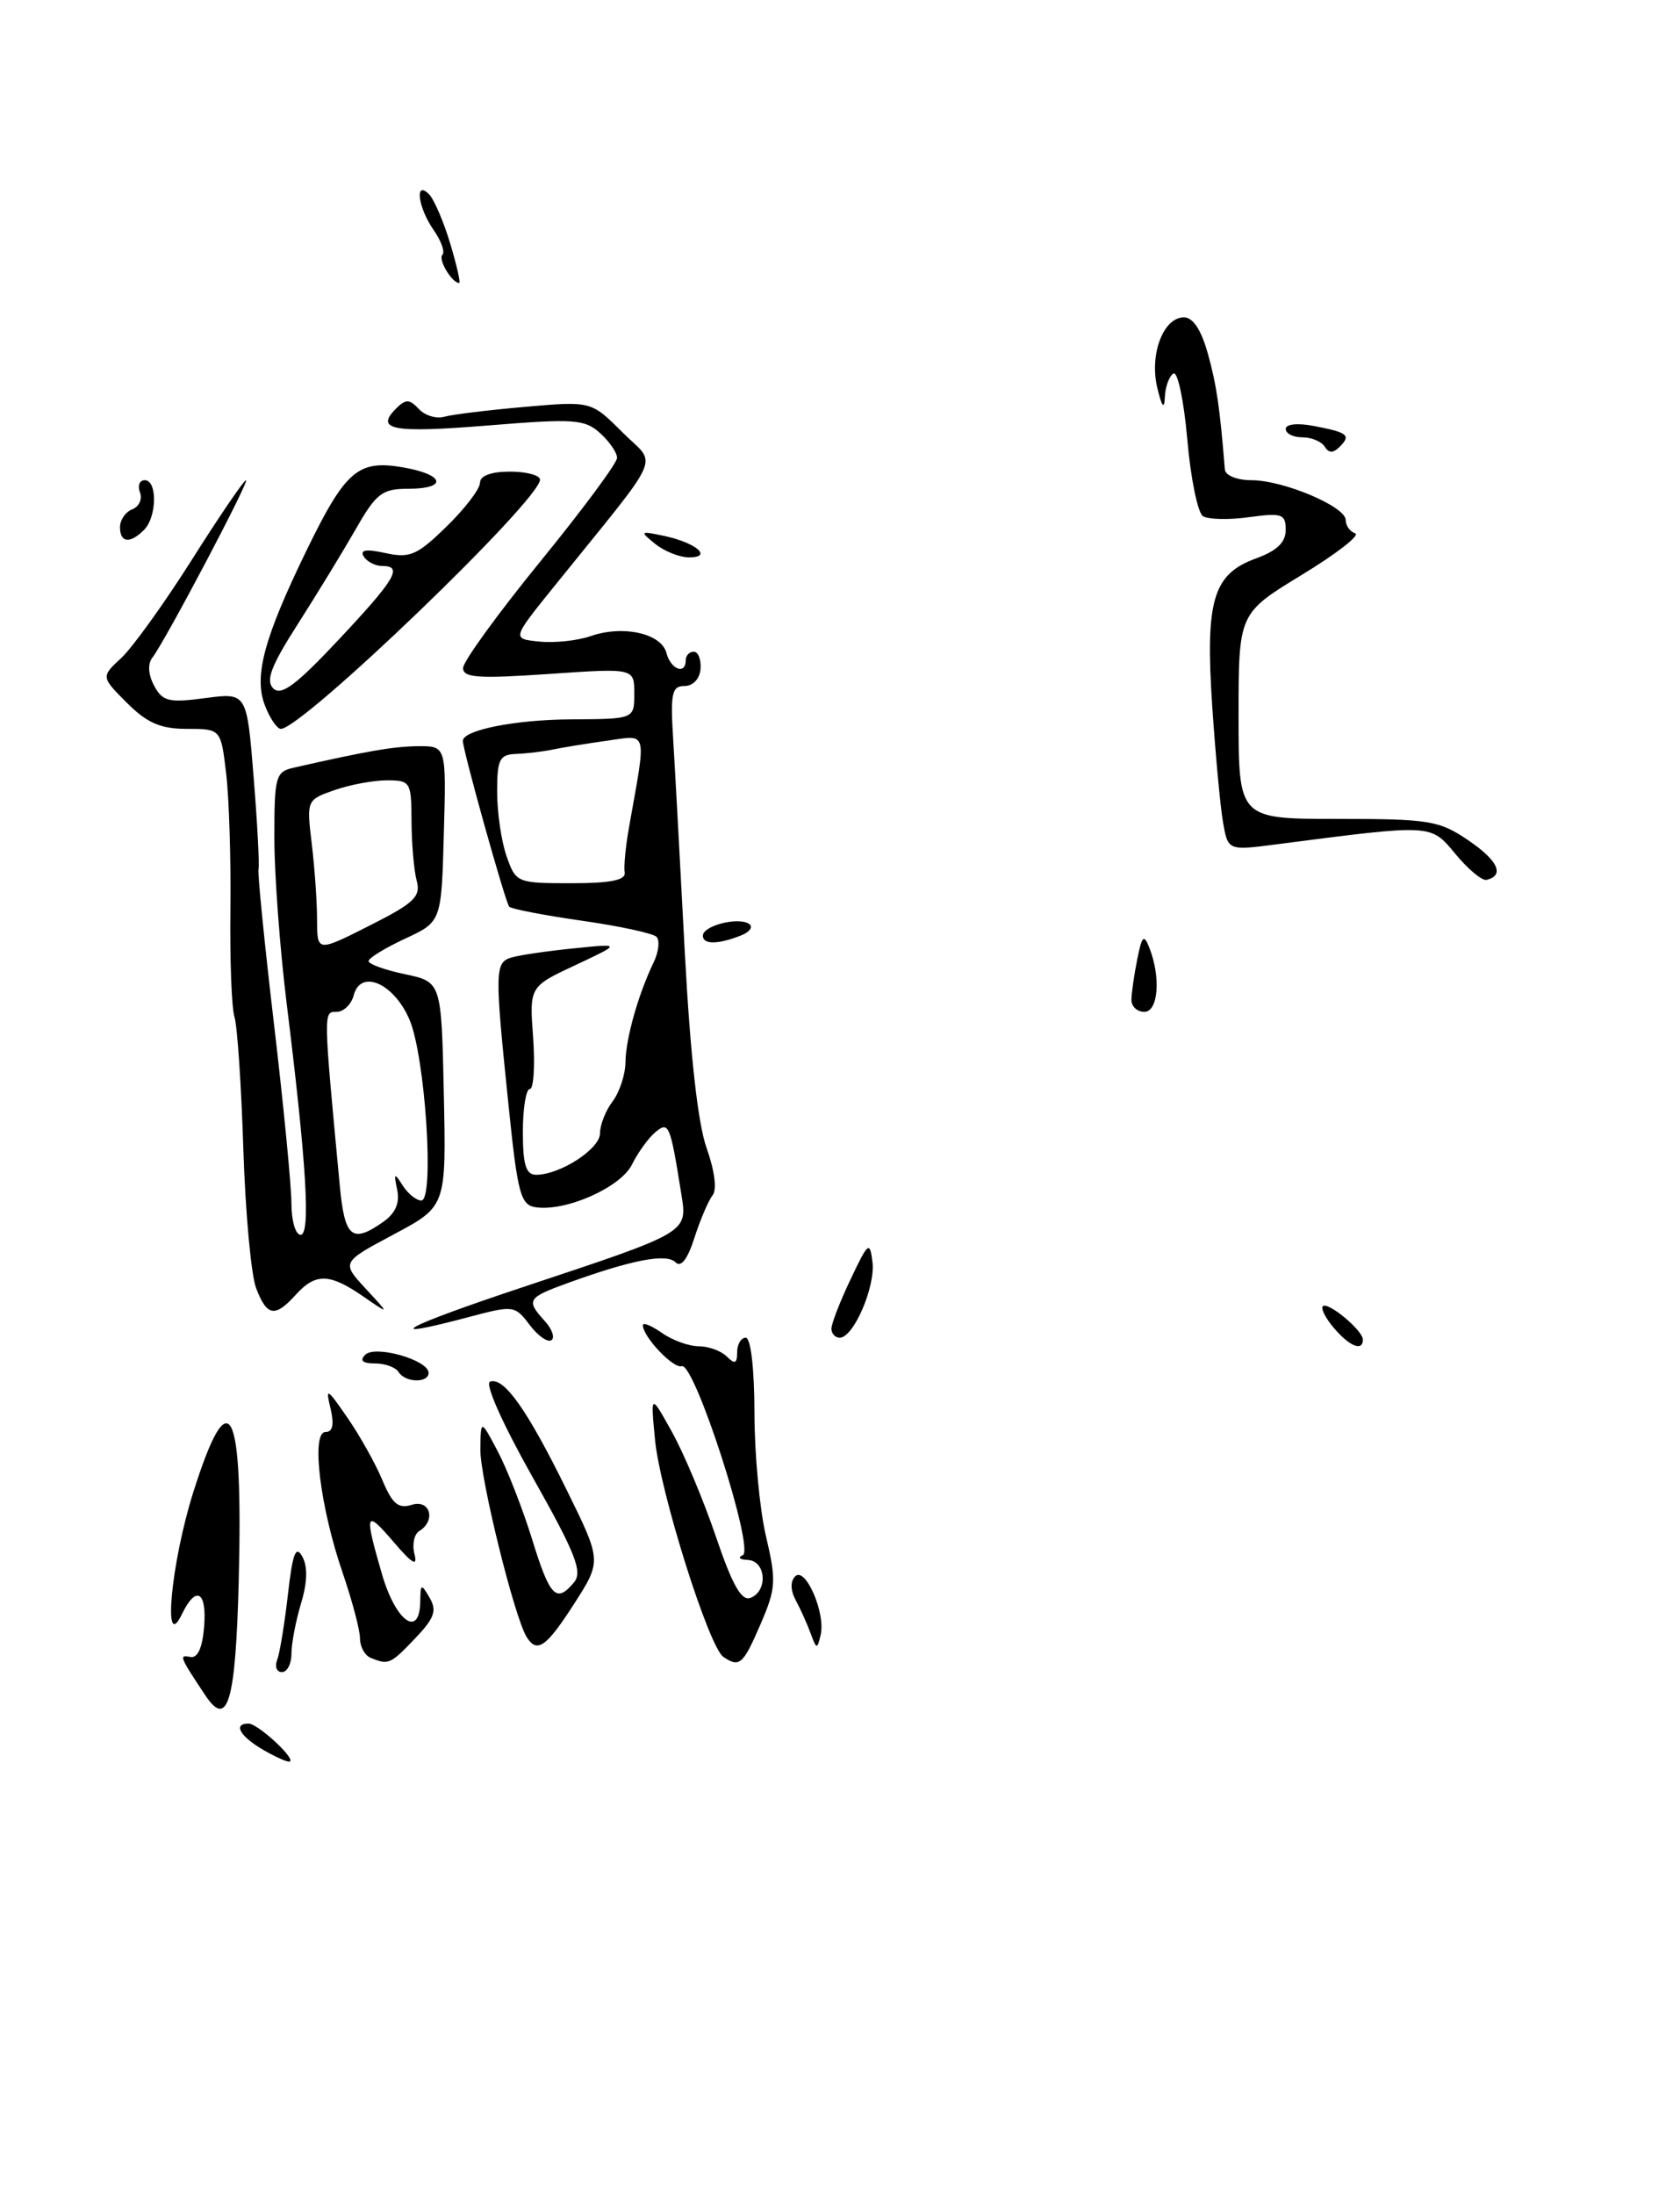 <?xml version="1.0" encoding="UTF-8" standalone="no"?>
<!DOCTYPE svg PUBLIC "-//W3C//DTD SVG 1.1//EN" "http://www.w3.org/Graphics/SVG/1.1/DTD/svg11.dtd" >
<svg xmlns="http://www.w3.org/2000/svg" xmlns:xlink="http://www.w3.org/1999/xlink" version="1.1" viewBox="0 0 196 256">
 <g >
 <path fill="currentColor"
d=" M 52.51 28.35 C 51.74 25.80 50.63 23.23 50.05 22.65 C 48.34 20.94 48.77 24.23 50.60 26.84 C 51.48 28.10 51.94 29.40 51.61 29.72 C 51.08 30.25 52.73 33.00 53.57 33.00 C 53.76 33.00 53.28 30.91 52.51 28.35 Z  M 30.75 204.09 C 27.99 202.49 27.14 201.00 29.00 201.00 C 30.05 201.00 34.41 204.98 33.83 205.42 C 33.65 205.56 32.26 204.96 30.75 204.09 Z  M 23.97 197.73 C 20.94 193.18 20.85 192.95 22.19 193.23 C 23.05 193.41 23.61 192.20 23.81 189.75 C 24.16 185.56 22.87 184.82 21.22 188.25 C 18.95 192.95 19.95 182.27 22.54 174.05 C 26.77 160.67 28.38 163.82 27.85 184.41 C 27.49 198.46 26.57 201.63 23.97 197.73 Z  M 32.34 193.57 C 32.64 192.78 33.20 189.35 33.59 185.95 C 34.13 181.17 34.51 180.16 35.26 181.51 C 35.91 182.67 35.87 184.51 35.12 186.99 C 34.50 189.05 34.00 191.69 34.00 192.87 C 34.00 194.04 33.50 195.00 32.89 195.00 C 32.28 195.00 32.03 194.36 32.34 193.57 Z  M 43.25 193.34 C 42.56 193.06 42.00 192.04 42.00 191.07 C 42.00 190.11 41.09 186.68 39.99 183.46 C 37.34 175.78 36.27 167.00 37.97 167.00 C 38.82 167.00 39.01 166.13 38.56 164.25 C 37.96 161.76 38.14 161.86 40.52 165.31 C 41.97 167.40 43.81 170.69 44.61 172.61 C 45.77 175.39 46.48 175.98 48.04 175.49 C 50.18 174.81 50.90 177.33 48.91 178.55 C 48.31 178.92 48.06 180.14 48.36 181.26 C 48.74 182.73 48.09 182.36 45.99 179.90 C 42.60 175.94 42.46 176.32 44.57 183.60 C 46.18 189.12 48.97 191.09 49.03 186.75 C 49.06 184.67 49.14 184.64 50.13 186.34 C 51.00 187.83 50.67 188.73 48.41 191.09 C 45.53 194.10 45.34 194.18 43.25 193.34 Z  M 84.40 193.23 C 82.71 192.11 77.01 174.01 76.42 167.91 C 75.90 162.50 75.90 162.50 78.40 167.00 C 79.78 169.47 82.08 174.96 83.52 179.19 C 85.44 184.86 86.51 186.74 87.56 186.34 C 89.62 185.55 89.37 182.02 87.25 181.92 C 86.29 181.88 86.02 181.63 86.65 181.37 C 88.10 180.78 81.02 158.83 79.54 159.32 C 78.56 159.65 75.00 155.88 75.00 154.54 C 75.00 154.18 76.00 154.59 77.22 155.44 C 78.44 156.30 80.38 157.00 81.52 157.00 C 82.67 157.00 84.14 157.54 84.80 158.20 C 85.73 159.13 86.00 159.02 86.00 157.70 C 86.00 156.77 86.45 156.00 87.00 156.00 C 87.59 156.00 88.01 159.59 88.02 164.75 C 88.02 169.56 88.63 176.05 89.37 179.18 C 90.59 184.37 90.53 185.24 88.72 189.43 C 86.69 194.13 86.28 194.49 84.40 193.23 Z  M 61.44 190.90 C 60.00 188.57 56.00 172.35 56.04 169.01 C 56.09 165.50 56.09 165.50 58.09 169.29 C 59.19 171.38 60.99 175.99 62.09 179.54 C 64.16 186.25 64.91 187.01 66.98 184.52 C 67.99 183.30 67.13 181.11 62.14 172.27 C 58.61 166.00 56.53 161.34 57.18 161.12 C 58.80 160.56 61.51 164.40 66.12 173.77 C 70.19 182.03 70.19 182.03 66.99 187.02 C 63.73 192.10 62.65 192.85 61.44 190.90 Z  M 94.58 190.50 C 94.18 189.40 93.40 187.66 92.84 186.63 C 92.22 185.47 92.19 184.41 92.77 183.83 C 93.96 182.64 96.35 188.13 95.74 190.67 C 95.34 192.37 95.26 192.36 94.58 190.50 Z  M 46.50 160.00 C 46.16 159.45 44.92 159.00 43.74 159.00 C 42.30 159.00 41.93 158.67 42.61 157.99 C 43.77 156.83 50.00 158.60 50.00 160.10 C 50.00 161.32 47.27 161.25 46.50 160.00 Z  M 61.77 154.48 C 60.08 152.24 59.89 152.21 54.77 153.57 C 43.91 156.46 46.99 154.76 61.13 150.06 C 80.45 143.64 80.21 143.78 79.48 139.20 C 78.18 131.08 78.03 130.73 76.45 132.04 C 75.65 132.71 74.43 134.40 73.74 135.79 C 72.43 138.46 66.06 141.30 62.51 140.79 C 60.74 140.53 60.39 139.24 59.34 129.00 C 57.69 113.03 57.71 112.22 59.75 111.64 C 60.71 111.37 63.98 110.89 67.00 110.59 C 72.50 110.03 72.50 110.03 67.13 112.55 C 61.76 115.06 61.76 115.06 62.20 121.03 C 62.43 124.31 62.26 127.00 61.81 127.00 C 61.37 127.00 61.00 129.25 61.00 132.00 C 61.00 135.85 61.36 137.00 62.55 137.00 C 65.35 137.00 70.00 133.98 70.00 132.17 C 70.00 131.18 70.66 129.51 71.47 128.44 C 72.28 127.37 72.95 125.33 72.97 123.90 C 73.00 121.13 74.46 115.96 76.25 112.25 C 76.85 111.01 77.00 109.67 76.59 109.25 C 76.18 108.84 72.25 107.99 67.87 107.37 C 63.48 106.74 59.68 106.01 59.41 105.74 C 58.98 105.31 54.00 87.52 54.00 86.40 C 54.00 85.14 60.13 83.92 66.66 83.89 C 74.00 83.85 74.00 83.85 74.00 80.88 C 74.00 77.91 74.00 77.91 64.00 78.60 C 55.78 79.16 54.00 79.04 54.03 77.89 C 54.04 77.13 58.09 71.55 63.02 65.50 C 67.95 59.45 71.99 54.01 71.99 53.40 C 72.00 52.80 71.11 51.50 70.01 50.51 C 68.21 48.88 66.97 48.80 56.92 49.62 C 45.79 50.52 43.72 50.14 46.21 47.64 C 47.34 46.52 47.77 46.53 48.86 47.69 C 49.57 48.46 50.91 48.87 51.83 48.60 C 52.75 48.34 56.98 47.82 61.23 47.45 C 68.97 46.77 68.97 46.77 72.60 50.40 C 76.68 54.48 77.68 52.23 64.56 68.50 C 59.72 74.50 59.72 74.50 62.94 74.82 C 64.71 75.00 67.40 74.71 68.92 74.18 C 72.68 72.87 77.15 73.86 77.75 76.14 C 78.25 78.08 80.00 78.74 80.00 77.00 C 80.00 76.45 80.42 76.00 80.94 76.00 C 81.45 76.00 81.81 76.90 81.73 78.00 C 81.64 79.16 80.86 80.00 79.86 80.00 C 78.38 80.00 78.20 80.86 78.54 86.25 C 78.75 89.69 79.36 100.83 79.89 111.00 C 80.53 123.03 81.42 131.04 82.44 133.89 C 83.37 136.50 83.66 138.73 83.14 139.39 C 82.65 140.00 81.70 142.23 81.02 144.34 C 80.21 146.87 79.45 147.85 78.80 147.20 C 77.74 146.14 73.68 146.93 66.25 149.62 C 61.51 151.34 61.34 151.62 63.57 154.07 C 64.43 155.02 64.76 156.02 64.32 156.30 C 63.87 156.57 62.72 155.75 61.77 154.48 Z  M 72.88 101.75 C 72.76 101.06 72.99 98.70 73.38 96.50 C 75.44 84.94 75.64 85.71 70.82 86.38 C 68.44 86.71 65.60 87.18 64.50 87.41 C 63.40 87.64 61.49 87.87 60.25 87.92 C 58.27 87.99 58.00 88.53 58.00 92.35 C 58.00 94.74 58.49 98.12 59.10 99.85 C 60.18 102.94 60.31 103.00 66.64 103.00 C 71.24 103.00 73.03 102.64 72.88 101.75 Z  M 155.65 154.90 C 154.66 153.75 154.07 152.60 154.33 152.33 C 154.92 151.75 159.00 155.15 159.00 156.22 C 159.00 157.63 157.47 157.03 155.65 154.90 Z  M 97.00 154.95 C 97.00 154.36 98.00 151.78 99.23 149.20 C 101.30 144.83 101.48 144.69 101.79 147.18 C 102.14 150.07 99.58 156.00 97.97 156.00 C 97.44 156.00 97.00 155.53 97.00 154.95 Z  M 29.89 150.25 C 29.30 148.74 28.63 141.43 28.39 134.00 C 28.15 126.58 27.69 119.63 27.35 118.57 C 27.02 117.51 26.81 111.88 26.88 106.07 C 26.95 100.26 26.73 93.14 26.39 90.25 C 25.77 85.00 25.77 85.00 21.81 85.00 C 18.73 85.00 17.17 84.32 14.81 81.97 C 11.78 78.93 11.78 78.93 14.16 76.72 C 15.47 75.50 19.18 70.34 22.40 65.25 C 25.62 60.16 28.46 56.00 28.70 56.00 C 29.17 56.00 19.28 74.75 17.78 76.69 C 17.21 77.42 17.29 78.67 17.98 79.96 C 18.96 81.80 19.69 81.98 23.95 81.41 C 28.80 80.77 28.80 80.77 29.59 90.63 C 30.03 96.06 30.28 100.88 30.16 101.35 C 30.04 101.81 30.85 109.96 31.97 119.46 C 33.09 128.96 34.00 138.36 34.00 140.36 C 34.00 142.36 34.48 144.00 35.07 144.00 C 36.26 144.00 35.76 135.70 33.44 117.00 C 32.66 110.67 32.01 102.02 32.01 97.77 C 32.00 90.57 32.15 90.00 34.25 89.53 C 42.93 87.56 45.89 87.05 48.78 87.02 C 52.07 87.00 52.07 87.00 51.78 97.25 C 51.50 107.50 51.50 107.50 47.25 109.47 C 44.91 110.56 43.00 111.73 43.00 112.08 C 43.00 112.43 44.91 113.12 47.25 113.61 C 51.50 114.51 51.50 114.51 51.78 127.60 C 52.06 140.69 52.06 140.69 45.94 143.95 C 39.83 147.21 39.83 147.21 42.66 150.28 C 45.50 153.34 45.50 153.34 42.35 151.17 C 38.44 148.48 36.81 148.44 34.50 151.00 C 32.08 153.67 31.15 153.52 29.89 150.25 Z  M 44.69 142.51 C 46.14 141.49 46.66 140.29 46.34 138.76 C 45.92 136.77 46.00 136.71 46.98 138.25 C 47.60 139.21 48.57 140.00 49.15 140.00 C 50.71 140.00 49.62 123.21 47.77 118.90 C 45.95 114.66 42.08 112.97 41.27 116.06 C 40.99 117.13 40.09 118.00 39.27 118.00 C 37.71 118.00 37.71 117.77 39.64 138.25 C 40.21 144.34 41.06 145.05 44.69 142.51 Z  M 48.61 102.69 C 48.29 101.48 48.02 98.36 48.01 95.75 C 48.00 91.20 47.88 91.00 45.15 91.00 C 43.58 91.00 40.83 91.51 39.03 92.14 C 35.78 93.27 35.76 93.32 36.37 98.39 C 36.71 101.20 36.99 105.19 36.99 107.26 C 37.00 111.03 37.00 111.03 43.10 107.95 C 48.34 105.31 49.12 104.56 48.61 102.69 Z  M 132.00 116.62 C 132.00 115.87 132.30 113.75 132.67 111.92 C 133.23 109.10 133.45 108.89 134.10 110.55 C 135.45 114.00 135.13 118.00 133.50 118.00 C 132.68 118.00 132.00 117.38 132.00 116.62 Z  M 82.00 109.12 C 82.00 107.97 86.05 106.91 87.36 107.72 C 87.92 108.07 87.50 108.68 86.43 109.10 C 83.75 110.16 82.00 110.16 82.00 109.12 Z  M 169.82 99.61 C 166.87 96.07 167.27 96.09 148.88 98.47 C 143.26 99.20 143.26 99.20 142.68 95.85 C 142.36 94.01 141.80 87.89 141.42 82.27 C 140.61 69.99 141.52 66.94 146.54 65.12 C 148.97 64.24 150.00 63.25 150.00 61.80 C 150.00 59.94 149.57 59.79 145.73 60.31 C 143.38 60.64 140.96 60.58 140.35 60.20 C 139.74 59.81 138.91 55.79 138.52 51.26 C 138.12 46.72 137.39 43.26 136.90 43.56 C 136.40 43.87 135.95 45.10 135.90 46.31 C 135.83 47.81 135.55 47.46 135.01 45.20 C 134.09 41.32 135.72 37.02 138.12 37.01 C 139.18 37.00 140.15 38.48 140.92 41.25 C 141.93 44.90 142.31 47.44 142.90 54.75 C 142.96 55.45 144.32 56.00 145.99 56.00 C 149.73 56.00 157.00 59.07 157.00 60.65 C 157.00 61.30 157.50 62.00 158.11 62.20 C 158.72 62.41 155.91 64.59 151.86 67.05 C 144.50 71.53 144.50 71.53 144.50 83.51 C 144.50 95.50 144.50 95.50 156.07 95.50 C 166.76 95.50 167.91 95.69 171.31 98.00 C 174.77 100.35 175.57 102.08 173.44 102.61 C 172.92 102.74 171.29 101.39 169.82 99.61 Z  M 30.90 82.25 C 29.60 78.86 30.80 74.41 35.70 64.32 C 40.28 54.90 41.74 53.61 46.94 54.49 C 51.87 55.32 52.31 57.00 47.60 57.00 C 44.58 57.00 43.88 57.54 41.48 61.75 C 39.98 64.36 36.95 69.33 34.73 72.80 C 31.62 77.66 30.97 79.37 31.88 80.28 C 32.80 81.20 34.55 79.89 39.53 74.58 C 46.18 67.49 47.06 66.00 44.56 66.00 C 43.77 66.00 42.81 65.50 42.43 64.89 C 41.96 64.12 42.72 64.00 44.98 64.50 C 47.82 65.12 48.67 64.75 52.10 61.40 C 54.25 59.31 56.00 57.01 56.00 56.30 C 56.00 55.48 57.30 55.00 59.50 55.00 C 61.42 55.00 63.00 55.42 63.00 55.94 C 63.00 58.33 35.25 85.00 32.76 85.00 C 32.32 85.00 31.48 83.76 30.90 82.25 Z  M 76.44 63.43 C 74.60 61.94 74.65 61.90 77.50 62.50 C 81.23 63.30 83.20 65.00 80.39 65.00 C 79.29 65.00 77.51 64.29 76.44 63.43 Z  M 14.00 61.47 C 14.00 60.63 14.65 59.69 15.44 59.39 C 16.23 59.08 16.63 58.20 16.33 57.42 C 16.03 56.64 16.28 56.00 16.89 56.00 C 18.38 56.00 18.31 60.29 16.80 61.80 C 15.16 63.44 14.00 63.31 14.00 61.47 Z  M 154.55 52.09 C 154.18 51.49 153.01 51.00 151.94 51.00 C 150.87 51.00 150.00 50.56 150.00 50.02 C 150.00 49.46 151.38 49.31 153.25 49.67 C 157.25 50.43 157.65 50.75 156.30 52.10 C 155.54 52.86 155.03 52.86 154.55 52.09 Z "/>
</g>
</svg>